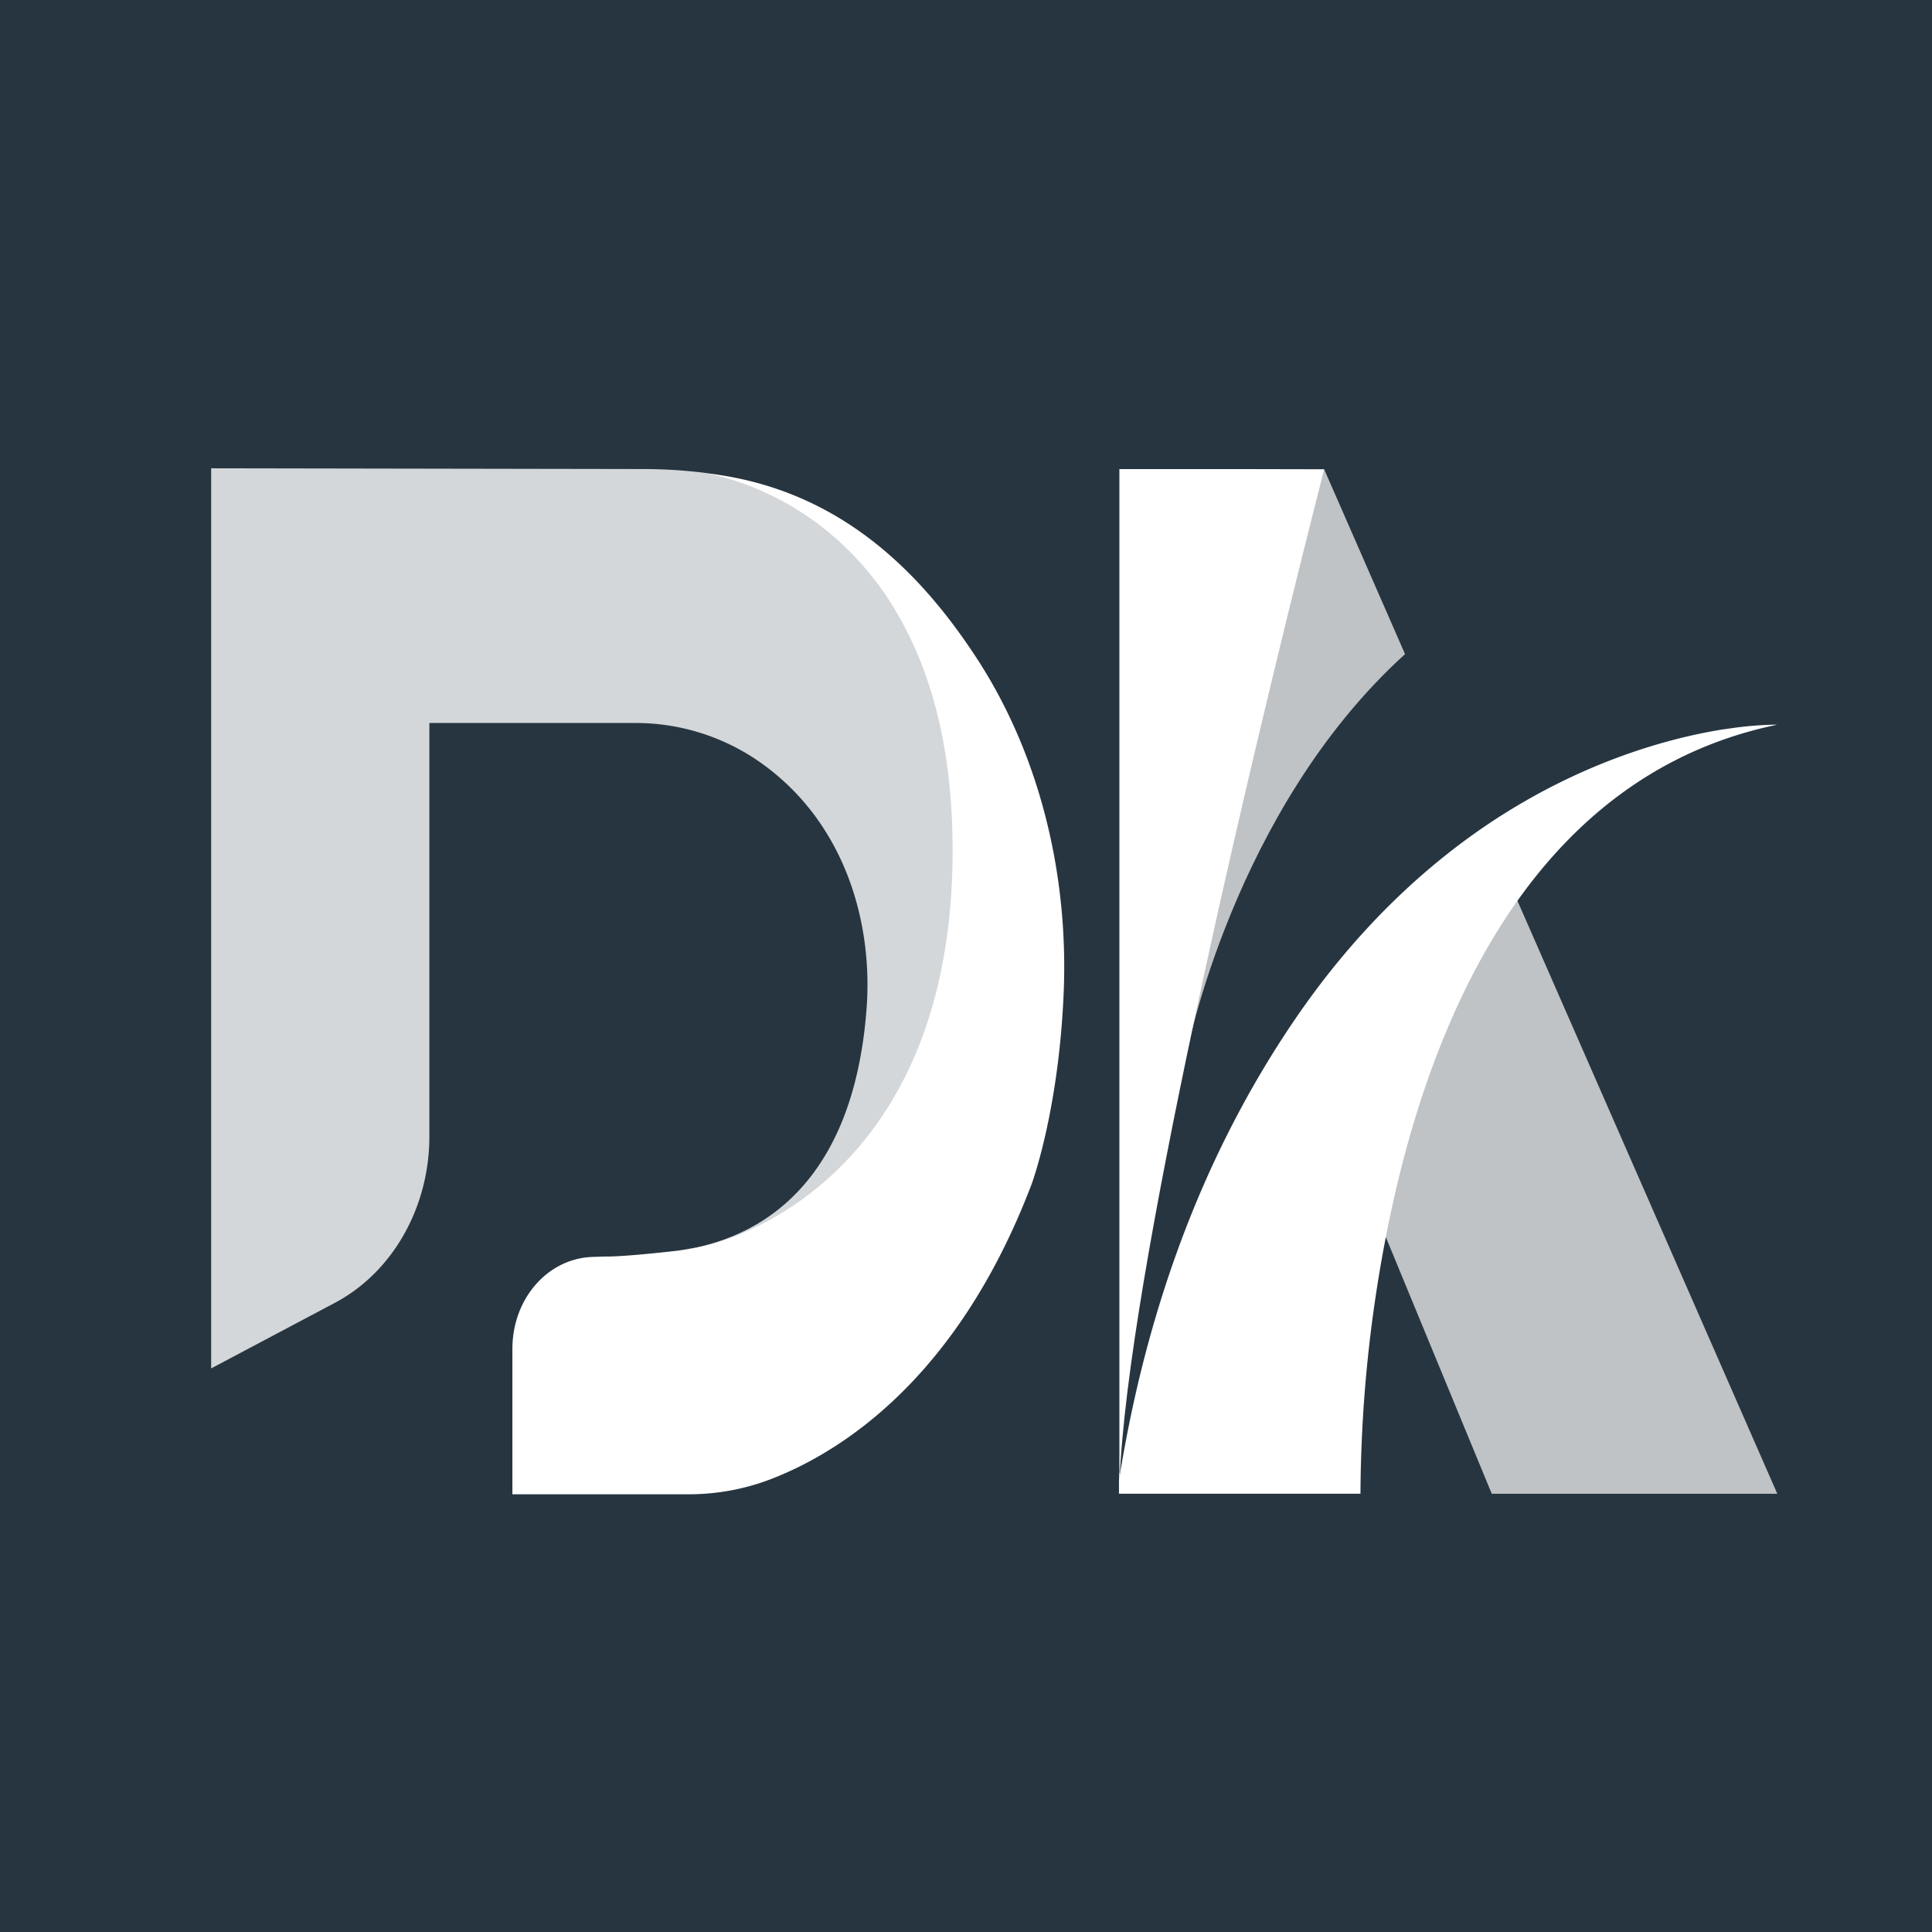 <svg xmlns="http://www.w3.org/2000/svg" viewBox="0 0 512 512"><defs><style>.a{fill:#273540;}.b,.c,.d{fill:#fff;}.b{opacity:0.7;}.d{opacity:0.8;}.e{fill:none;}</style></defs><title>favicon</title><rect class="a" x="-27.11" y="-10" width="567" height="552"/><path class="b" d="M471,395.86H395.33l-28.07-68L343.4,270.06c15.84-23.18,33.32-39.48,50.16-50.94l8.58,19.61Z"/><path class="c" d="M470.91,192.07c-30.63,6.35-52.76,24.1-68.77,46.64-18.9,26.65-29.24,60-34.88,89.14a365.53,365.53,0,0,0-6.72,68h-64v-2.77a1.25,1.25,0,0,1,0-.19,1.52,1.52,0,0,0,0-.21s0-.05,0-.09v-.05h0c0-.06,0-.09,0-.14s0-.07,0-.11c8.62-54,27.05-93.44,46.7-122.24,15.84-23.19,33.32-39.49,50.16-51,25.32-17.22,49.11-23.51,63.42-25.79a.76.76,0,0,0,.21,0c.5-.09,1-.16,1.45-.22a92.86,92.86,0,0,1,12.05-1Z"/><path class="c" d="M281.85,263.93c-1.42,31.05-8.46,49.88-8.46,49.88-19.66,51.67-50.61,71-68.95,78.12a60.85,60.85,0,0,1-22.1,4.07H135.79V357.51c0-13.65,9.7-24.25,21.6-24.42l3-.1c5.09.1,19.47-1.57,19.52-1.59l2-.31.87-.15,1.88-.33c17-3.12,70.11-25.54,67.71-110.77-.8-27.92-8-47.64-17.3-61.56-1.29-1.92-2.61-3.73-4-5.45a76.19,76.19,0,0,0-43-27.3,9.43,9.43,0,0,1,.95.14l.22,0c33.12,4.5,54.1,25.41,68.81,47.57C275.15,198.81,283.38,231.25,281.85,263.93Z"/><path class="d" d="M254.67,229.66c-.95,88.9-57.78,99.45-75.34,101.84,12.92-1.76,46-9.45,50.29-63.76,1.32-16.71-2.24-33.64-10.76-47.27a63.29,63.29,0,0,0-19-19.53,57.48,57.48,0,0,0-31.74-9.34H113.79l0,109.54c0,18.83-9.74,36-25,44.1l-32.83,17.4V124.1l115.16.2a134.37,134.37,0,0,1,16.61,1.13,52.39,52.39,0,0,1,5.26,1.06,48.7,48.7,0,0,1,9.31,2.94l0,0C224.07,138.78,255.29,170.63,254.67,229.66Z"/><polyline class="e" points="313.02 274.35 317.26 259.19 319.67 250.57"/><path class="c" d="M350.9,124.36l0,.13c-.08.3-.27,1-.55,2.16-3.34,13-20.17,79.28-34.12,145-10,47.1-18.51,93.91-19.52,120.7,0,.05,0,.08,0,.14v-.87l0-1.34-.06,0h0l0,2.79V124.32h36.16Z"/><polygon class="c" points="296.61 390.3 296.64 390.31 296.61 392.9 296.61 393.14 296.58 395.62 296.58 393.09 296.61 390.3"/><path class="c" d="M296.7,390.33l0,1.34v.88h0v.05s0,.06,0,.09v-2.38Z"/><path class="c" d="M296.68,392.4c0,.22,0,.45,0,.67v0a2.54,2.54,0,0,0,0,.26v-.67s0-.05,0-.09v-.05h0C296.67,392.48,296.68,392.45,296.68,392.4Z"/><polyline class="c" points="296.5 395.62 296.56 395.62 296.58 395.62 297.9 395.64"/><path class="b" d="M314.35,279.59s12.44-64.94,58-106.24l-21.44-49L305.13,285.67Z"/><polygon class="c" points="296.7 390.33 296.68 391.67 296.67 392 296.67 392.55 296.65 393.07 296.64 393.09 296.61 393.14 296.58 393.17 296.58 393.09 296.61 390.3 296.64 390.31 296.7 390.33"/><polygon class="c" points="296.7 390.33 296.68 391.67 296.67 392 296.65 392.55 296.65 392.61 296.64 393.09 296.64 393.36 296.58 395.62 296.58 393.09 296.61 390.3 296.64 390.31 296.7 390.33"/></svg>  